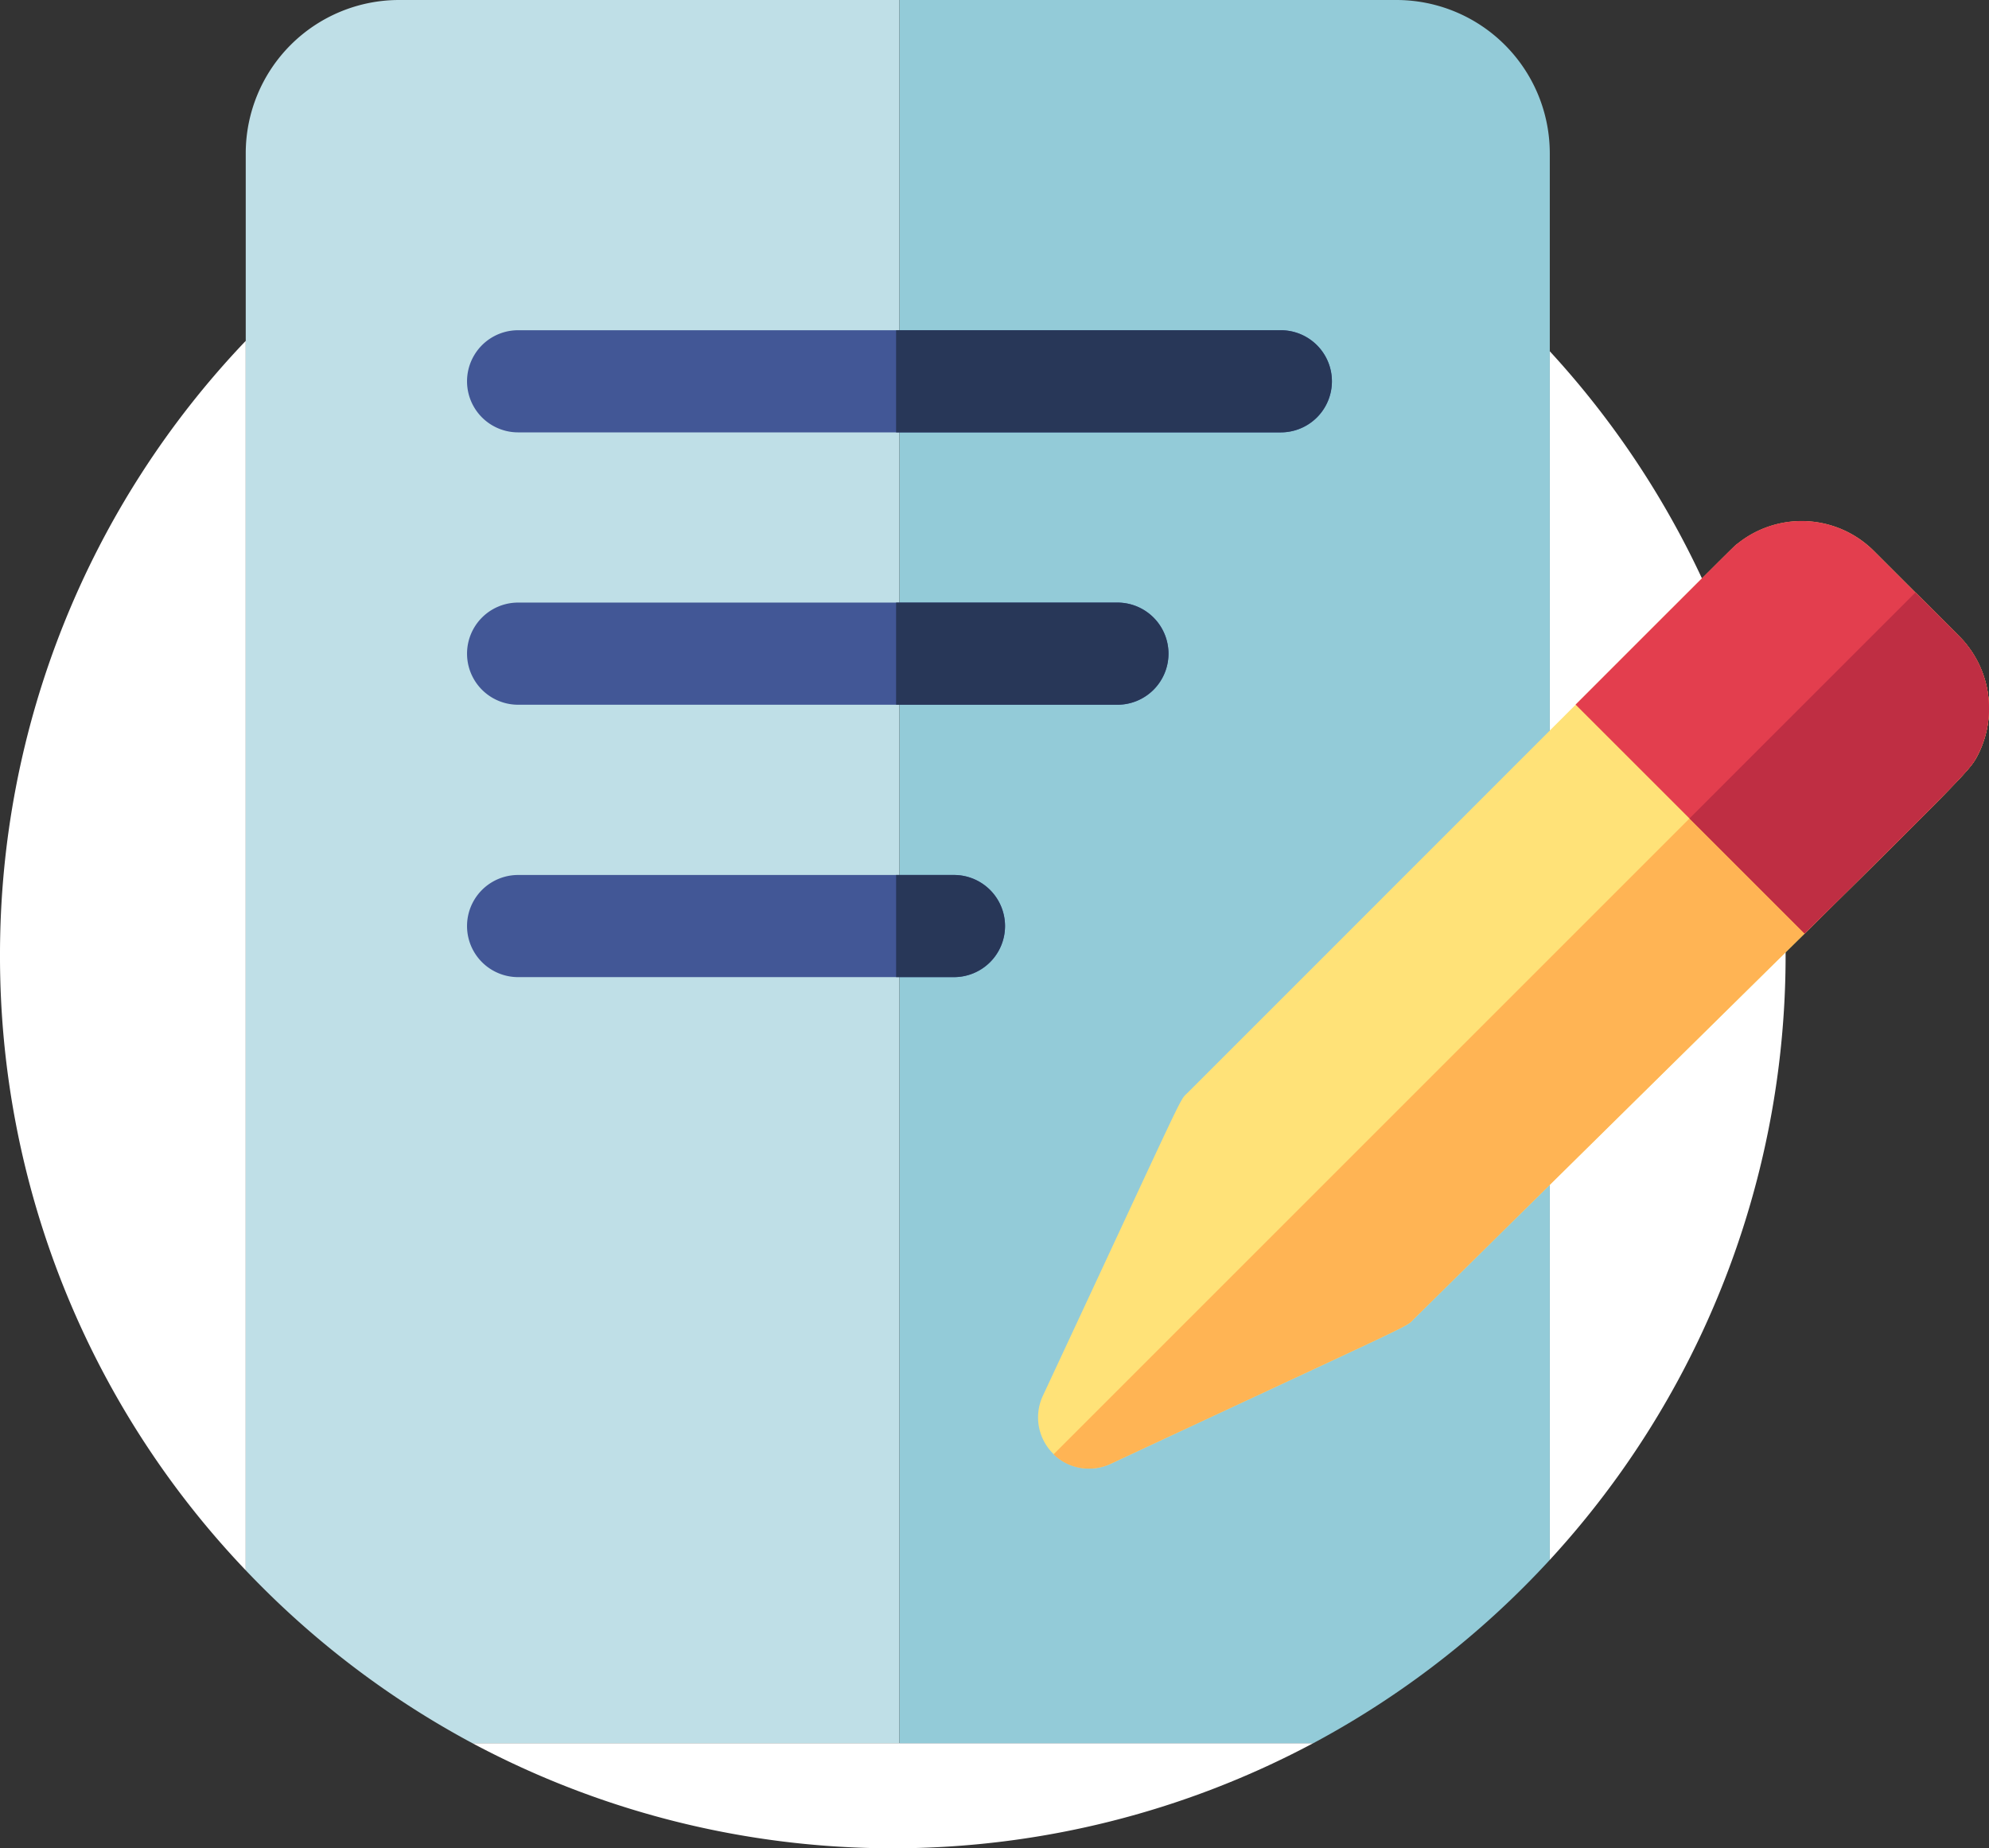 <svg xmlns="http://www.w3.org/2000/svg" width="108.5" height="100.834" viewBox="0 0 108.5 100.834">
  <rect x="0" y="0" width="108.5" height="100.834" fill="#333333" stroke="none"/>
  <g id="Grupo_25837" data-name="Grupo 25837" transform="translate(-1014.931 -471.809)">
    <path id="Trazado_54283" data-name="Trazado 54283" d="M1037.021,553.342a48.727,48.727,0,0,0,45.875,0h-45.875Z" transform="translate(3.675 13.565)" fill="#fff"/>
    <path id="Trazado_54284" data-name="Trazado 54284" d="M1014.931,521.289a48.52,48.52,0,0,0,13.405,33.536V487.752A48.52,48.52,0,0,0,1014.931,521.289Z" transform="translate(0 2.652)" fill="#fff"/>
    <path id="Trazado_54285" data-name="Trazado 54285" d="M1087.414,488.24v65.934a48.678,48.678,0,0,0,0-65.934Z" transform="translate(12.059 2.734)" fill="#fff"/>
    <path id="Trazado_54286" data-name="Trazado 54286" d="M1034.782,471.809a8.368,8.368,0,0,0-8.358,8.358v77.31a48.835,48.835,0,0,0,12.36,9.43h23.3v-95.1Z" transform="translate(1.912 0)" fill="#bfdfe7"/>
    <path id="Trazado_54287" data-name="Trazado 54287" d="M1084.116,471.809H1057v95.1h22.573a48.833,48.833,0,0,0,12.9-10v-76.74A8.368,8.368,0,0,0,1084.116,471.809Z" transform="translate(6.999 0)" fill="#93cbd8"/>
    <path id="Trazado_54288" data-name="Trazado 54288" d="M1083.953,490.041a2.787,2.787,0,0,1-2.786,2.786H1039.56a2.786,2.786,0,0,1,0-5.572h41.606A2.787,2.787,0,0,1,1083.953,490.041Z" transform="translate(3.634 2.57)" fill="#425796"/>
    <path id="Trazado_54289" data-name="Trazado 54289" d="M1080.614,490.041a2.787,2.787,0,0,1-2.786,2.786H1056.84v-5.572h20.988A2.787,2.787,0,0,1,1080.614,490.041Z" transform="translate(6.973 2.57)" fill="#283758"/>
    <path id="Trazado_54290" data-name="Trazado 54290" d="M1075.037,502.781a2.787,2.787,0,0,1-2.786,2.786h-32.69a2.786,2.786,0,0,1,0-5.573h32.69A2.787,2.787,0,0,1,1075.037,502.781Z" transform="translate(3.634 4.689)" fill="#425796"/>
    <path id="Trazado_54291" data-name="Trazado 54291" d="M1071.7,502.781a2.787,2.787,0,0,1-2.786,2.786H1056.84v-5.573h12.072A2.787,2.787,0,0,1,1071.7,502.781Z" transform="translate(6.973 4.689)" fill="#283758"/>
    <path id="Trazado_54292" data-name="Trazado 54292" d="M1066.121,515.522a2.787,2.787,0,0,1-2.785,2.785H1039.56a2.786,2.786,0,0,1,0-5.572h23.775A2.787,2.787,0,0,1,1066.121,515.522Z" transform="translate(3.634 6.809)" fill="#425796"/>
    <path id="Trazado_54293" data-name="Trazado 54293" d="M1062.783,515.522a2.787,2.787,0,0,1-2.785,2.785h-3.157v-5.572H1060A2.787,2.787,0,0,1,1062.783,515.522Z" transform="translate(6.973 6.809)" fill="#283758"/>
    <path id="Trazado_54294" data-name="Trazado 54294" d="M1114.587,509.229c-.348.587-1.508,1.779-9.288,9.456-4.508,4.449-11.239,11.077-21.32,21.03-.485.481.611-.106-16.541,7.9a2.789,2.789,0,0,1-3.7-3.7c8.016-17.175,7.415-16.061,7.91-16.551,10.048-10.048,16.723-16.728,21.161-21.165,8.623-8.628,8.792-8.791,8.813-8.769a5.577,5.577,0,0,1,7.455.383c5.033,5.034,4.791,4.772,5.033,5.075a5.586,5.586,0,0,1,.478,6.349Z" transform="translate(8.075 4.054)" fill="#ffe278"/>
    <path id="Trazado_54295" data-name="Trazado 54295" d="M1114.464,508.673c-.548.926-3.131,3.364-30.608,30.486-.485.481.611-.106-16.54,7.9a2.782,2.782,0,0,1-1.178.261,2.741,2.741,0,0,1-1.933-.78l47.019-47.018c2.686,2.684,2.561,2.555,2.762,2.805a5.586,5.586,0,0,1,.478,6.349Z" transform="translate(8.198 4.61)" fill="#ffb454"/>
    <path id="Trazado_54296" data-name="Trazado 54296" d="M1110.4,509.229c-.348.587-1.508,1.779-9.288,9.456l-.014-.013-6.267-6.267-6.211-6.21v0c8.623-8.628,8.792-8.791,8.813-8.769a5.577,5.577,0,0,1,7.455.383c.923.924,1.668,1.668,2.271,2.27,2.69,2.687,2.564,2.558,2.762,2.805a5.586,5.586,0,0,1,.478,6.349Z" transform="translate(12.26 4.054)" fill="#e33e4e"/>
    <path id="Trazado_54297" data-name="Trazado 54297" d="M1109.516,508.673c-.348.587-1.508,1.779-9.288,9.456l-.014-.013-6.267-6.267,12.328-12.33c2.69,2.687,2.564,2.558,2.762,2.805a5.586,5.586,0,0,1,.478,6.349Z" transform="translate(13.146 4.61)" fill="#bf2e43"/>
  </g>
</svg>
